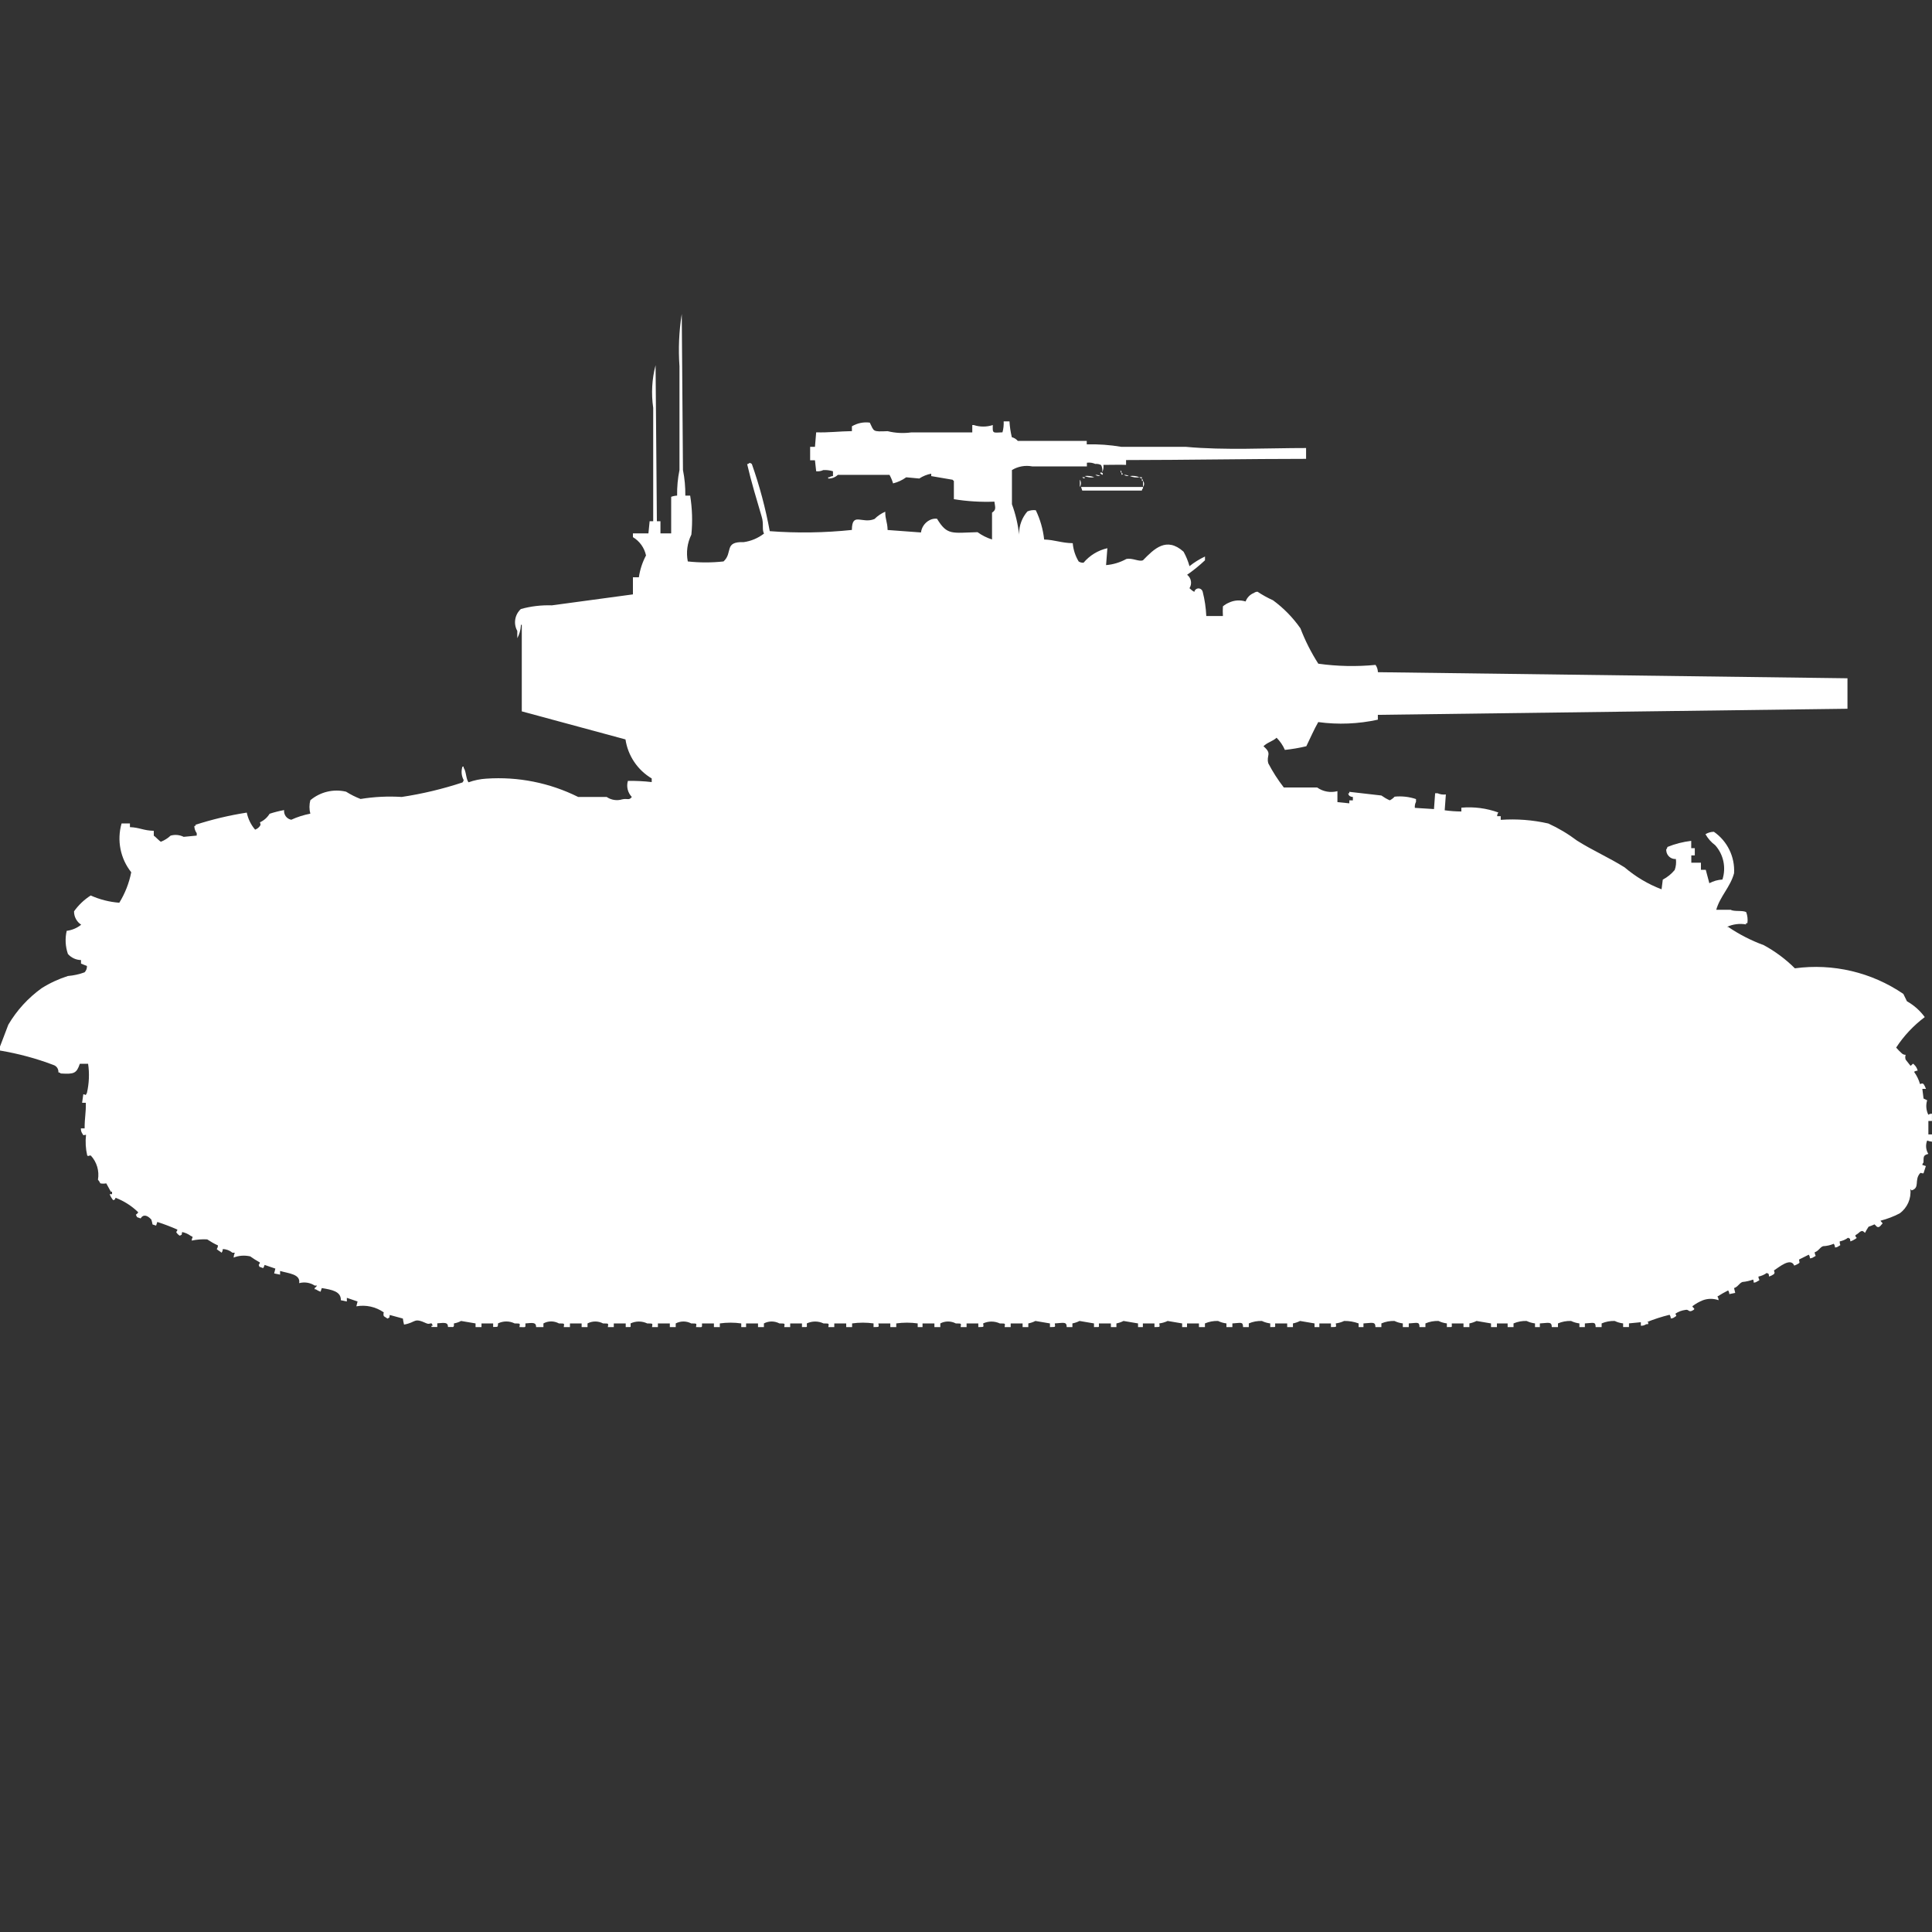<?xml version="1.0" encoding="utf-8"?>
<!-- Generator: Adobe Illustrator 16.0.0, SVG Export Plug-In . SVG Version: 6.00 Build 0)  -->
<!DOCTYPE svg PUBLIC "-//W3C//DTD SVG 1.1//EN" "http://www.w3.org/Graphics/SVG/1.1/DTD/svg11.dtd">
<svg version="1.1" id="Layer_1" xmlns="http://www.w3.org/2000/svg" xmlns:xlink="http://www.w3.org/1999/xlink" x="0px" y="0px"
	 width="40px" height="40px" viewBox="0 0 40 40" enable-background="new 0 0 40 40" xml:space="preserve">
<rect x="0" y="0" width="40" height="40" fill="#333333" stroke="none"/>
<path id="us_t14_ico" fill="#FFFFFF" d="M14.189,10.261h0.1c0.043,0.268,0.052,0.539,0.025,0.808
	c-0.085,0.172-0.111,0.367-0.074,0.555c0.246,0.027,0.494,0.027,0.74,0c0.2-0.181,0-0.414,0.419-0.4
	c0.153-0.021,0.297-0.083,0.419-0.177c-0.047-0.082,0-0.2-0.049-0.353c-0.1-0.341-0.217-0.723-0.3-1.085
	c0.019-0.002,0.036-0.011,0.049-0.025c0.019,0.002,0.036,0.011,0.049,0.025c0.16,0.453,0.283,0.917,0.37,1.388
	c0.566,0.043,1.135,0.034,1.7-0.025c0.005-0.383,0.209-0.118,0.469-0.227c0.064-0.064,0.139-0.115,0.222-0.151
	c0,0.174,0.044,0.2,0.049,0.379l0.691,0.051c0.013-0.107,0.078-0.201,0.173-0.252c0.048-0.027,0.104-0.039,0.159-0.032
	c0.211,0.349,0.308,0.292,0.839,0.278c0.091,0.066,0.192,0.117,0.3,0.151v-0.555c0.091-0.064,0.066-0.1,0.049-0.228
	c-0.281,0.011-0.562-0.006-0.839-0.051V9.958c-0.01-0.006-0.019-0.015-0.025-0.025L19.28,9.857v-0.05
	c-0.088,0.017-0.172,0.05-0.247,0.1l-0.271-0.025c-0.082,0.059-0.174,0.102-0.272,0.126c-0.018-0.062-0.043-0.121-0.074-0.177
	h-1.069c-0.054,0.052-0.126,0.079-0.2,0.076V9.882h0.025c0.021-0.016,0.047-0.024,0.074-0.025v-0.1
	c-0.065-0.02-0.132-0.028-0.2-0.025C17,9.754,16.949,9.763,16.898,9.757L16.873,9.53h-0.1V9.251h0.1l0.025-0.3
	c0.267,0.008,0.465-0.021,0.74-0.025v-0.1c0.111-0.066,0.242-0.093,0.37-0.076c0.091,0.184,0.05,0.19,0.37,0.177
	c0.161,0.04,0.329,0.048,0.493,0.025h1.259V8.8h0.03c0.128,0.042,0.267,0.042,0.395,0c-0.007,0.182,0,0.159,0.2,0.151
	c0.021-0.074,0.028-0.15,0.025-0.227h0.12c0.006,0.11,0.023,0.22,0.049,0.328c0.048,0.012,0.091,0.039,0.123,0.076H22.5V9.2
	c0.24-0.006,0.479,0.011,0.716,0.051h1.333c0.801,0.075,1.706,0.024,2.492,0.025V9.5c-1.2,0-2.471,0.024-3.727,0.025v0.1
	c-0.116-0.006-0.289,0-0.469,0c0.007,0.052-0.002,0.104-0.025,0.151c0.008-0.049,0-0.1-0.021-0.146
	c-0.037-0.021-0.08-0.029-0.123-0.025c-0.054-0.024-0.114-0.033-0.173-0.025v0.076H21.37c-0.145-0.027-0.294,0-0.419,0.076v0.707
	c0.075,0.204,0.125,0.416,0.148,0.631v-0.027c0.002-0.167,0.063-0.328,0.172-0.454c0.055-0.024,0.115-0.033,0.174-0.025
	c0.092,0.191,0.15,0.396,0.173,0.606c0.227,0.008,0.354,0.072,0.592,0.076c0.011,0.134,0.053,0.264,0.123,0.379
	c0.03,0.019,0.065,0.028,0.101,0.025c0.127-0.151,0.301-0.257,0.493-0.3L22.9,11.7c0.146-0.012,0.289-0.055,0.418-0.126
	c0.123-0.03,0.268,0.063,0.347,0.025c0.229-0.234,0.483-0.495,0.839-0.177c0.053,0.095,0.094,0.195,0.123,0.3
	c0.099-0.08,0.207-0.146,0.321-0.2V11.6c-0.116,0.109-0.239,0.209-0.37,0.3c0.086,0.066,0.107,0.187,0.049,0.278
	c0.029,0.03,0.063,0.056,0.1,0.076c0.01-0.048,0.055-0.079,0.104-0.07c0.035,0.007,0.063,0.035,0.07,0.07
	c0.042,0.164,0.066,0.331,0.074,0.5h0.344c-0.004-0.066-0.004-0.133,0-0.2c0.037-0.032,0.078-0.057,0.123-0.076
	c0.108-0.052,0.232-0.061,0.347-0.025c0.029-0.081,0.093-0.146,0.173-0.177c0.021-0.016,0.047-0.025,0.074-0.025
	c0.102,0.068,0.209,0.127,0.32,0.177c0.221,0.162,0.412,0.358,0.568,0.581c0.098,0.256,0.222,0.501,0.37,0.732
	c0.393,0.055,0.79,0.063,1.185,0.025c0.031,0.044,0.048,0.097,0.049,0.151l9.722,0.126v0.631L28.527,14.8v0.1
	c-0.406,0.089-0.823,0.106-1.234,0.05c-0.088,0.153-0.169,0.341-0.247,0.5c-0.146,0.035-0.294,0.06-0.444,0.076
	c-0.04-0.094-0.1-0.18-0.172-0.252c-0.076,0.073-0.201,0.1-0.271,0.177c0.189,0.16,0.052,0.181,0.1,0.353
	c0.092,0.176,0.199,0.343,0.321,0.5h0.69c0.122,0.086,0.275,0.114,0.42,0.076v0.227l0.246,0.025v-0.061h0.074V16.5
	c-0.026,0-0.053-0.009-0.074-0.025c-0.013-0.014-0.021-0.031-0.024-0.05h0.024v-0.031L28.6,16.47c0.055,0.039,0.112,0.073,0.174,0.1
	c0.037-0.019,0.071-0.044,0.1-0.076c0.15-0.015,0.301,0.002,0.443,0.05V16.6c-0.02,0.039-0.029,0.083-0.024,0.126l0.396,0.025
	l0.024-0.328h0.049c0.055,0.024,0.114,0.033,0.173,0.025l-0.024,0.328c0.114,0.016,0.229,0.024,0.345,0.025v-0.079
	c0.26-0.023,0.521,0.011,0.766,0.1c-0.017,0.022-0.025,0.048-0.025,0.076h0.074v0.076c0.33-0.023,0.663,0.002,0.986,0.076
	c0.21,0.096,0.408,0.214,0.592,0.353c0.328,0.207,0.66,0.35,0.987,0.555c0.228,0.194,0.485,0.348,0.765,0.454l0.025-0.2
	c0.095-0.05,0.179-0.118,0.247-0.2c0.026-0.072,0.035-0.15,0.024-0.227c-0.104,0.007-0.192-0.072-0.199-0.176
	c0-0.008,0-0.016,0-0.024c0.014-0.014,0.021-0.031,0.025-0.05c0.157-0.064,0.323-0.106,0.492-0.126v0.151h0.074v0.15h-0.072v0.151
	h0.199v0.147h0.1l0.074,0.278c0.084-0.045,0.176-0.071,0.271-0.076c0.08-0.247,0.023-0.519-0.151-0.712
	c-0.082-0.06-0.15-0.138-0.2-0.227c0.053-0.032,0.112-0.049,0.174-0.05c0.279,0.193,0.438,0.519,0.418,0.858
	c-0.075,0.283-0.291,0.479-0.369,0.757h0.3c0.069,0.043,0.252,0.006,0.321,0.05c0.026,0.073,0.035,0.151,0.024,0.228H36.15v0.025
	c-0.133-0.023-0.271-0.006-0.395,0.051h0.024c0.229,0.156,0.478,0.283,0.739,0.379c0.236,0.128,0.453,0.29,0.643,0.479
	c0.788-0.107,1.589,0.081,2.246,0.53l0.074,0.152c0.145,0.082,0.271,0.193,0.369,0.328c-0.232,0.174-0.433,0.387-0.592,0.631
	c0.038,0.045,0.079,0.087,0.123,0.125c0.021,0.017,0.047,0.025,0.074,0.025c-0.012,0.033-0.012,0.068,0,0.1l0.1,0.127
	c0.043-0.021,0.045-0.066,0.074-0.025c0.037,0.033,0.063,0.078,0.074,0.126c-0.027,0-0.053,0.009-0.074,0.024
	c0.055,0.077,0.097,0.162,0.123,0.253c0.057-0.011,0.027-0.023,0.074,0c0.02,0.031,0.036,0.064,0.049,0.1H39.8l0.025,0.2L39.9,22.78
	c-0.031,0.099-0.022,0.207,0.024,0.3c0.022-0.016,0.048-0.023,0.075-0.021v0.15h-0.074v0.278H40v0.15
	c-0.035-0.003-0.068-0.011-0.1-0.024c-0.037,0.091-0.028,0.194,0.024,0.277c-0.1,0.029-0.1,0.045-0.1,0.178
	c-0.014,0.014-0.022,0.031-0.025,0.05l0.074,0.024l-0.049,0.151c-0.072,0-0.034-0.024-0.074,0c-0.122,0.144,0.006,0.3-0.173,0.353
	c-0.006-0.01-0.015-0.019-0.025-0.024c0.021,0.194-0.063,0.385-0.222,0.5c-0.125,0.065-0.258,0.116-0.396,0.151
	c0.021,0.043,0.065,0.045,0.025,0.076c-0.038,0.049-0.061,0.069-0.1,0.049c-0.021-0.019-0.028-0.031-0.049-0.049
	c-0.041,0.019-0.082,0.035-0.123,0.049c-0.027,0.041-0.053,0.083-0.074,0.127c-0.047-0.041-0.051-0.049-0.1-0.025
	c-0.031,0.028-0.064,0.055-0.101,0.076c0.011,0.074,0.062,0.033,0,0.076c-0.031,0.02-0.065,0.037-0.101,0.05
	c-0.02-0.082,0.013-0.038-0.049-0.076c-0.051,0.038-0.11,0.063-0.173,0.076c0,0.1,0.04,0.06-0.024,0.1
	c-0.021,0.017-0.048,0.025-0.074,0.025c0-0.027-0.009-0.054-0.025-0.076c-0.07,0.03-0.146,0.047-0.222,0.05
	c-0.069,0.026-0.091,0.1-0.173,0.126c0.005,0.084,0.053,0.062-0.025,0.101c-0.021,0.016-0.047,0.024-0.074,0.024
	c0.001-0.027-0.008-0.054-0.024-0.075l-0.2,0.1c0,0.072,0.023,0.035,0,0.076c-0.031,0.021-0.064,0.037-0.1,0.05
	c-0.074-0.179-0.323,0.04-0.42,0.1c0.011,0.058,0.023,0.027,0,0.076c-0.031,0.021-0.064,0.038-0.1,0.051
	c-0.02-0.081,0.012-0.038-0.049-0.075c-0.052,0.037-0.11,0.063-0.173,0.075c0.005,0.084,0.053,0.062-0.025,0.101
	c-0.021,0.016-0.047,0.024-0.073,0.024c0.002-0.021-0.002-0.044-0.011-0.063c-0.071,0.026-0.146,0.043-0.222,0.05
	c-0.069,0.026-0.092,0.101-0.173,0.126l0.024,0.1l-0.123,0.025c0-0.027-0.008-0.055-0.024-0.076c-0.076,0.038-0.15,0.08-0.222,0.126
	c0.016,0.022,0.024,0.049,0.024,0.076c-0.104-0.037-0.218-0.037-0.321,0c-0.079,0.031-0.154,0.073-0.222,0.126
	c0.019,0.044,0.065,0.046,0.024,0.076c-0.108,0.07-0.088-0.023-0.172,0c-0.072,0.01-0.141,0.035-0.201,0.076
	c0.014,0.061,0.041,0.031-0.024,0.076c-0.021,0.016-0.048,0.024-0.074,0.024c0.001-0.027-0.009-0.054-0.024-0.076
	c-0.16,0.039-0.316,0.089-0.469,0.151h0.024c0.013,0.07-0.015,0.029-0.049,0.05c-0.03,0.019-0.065,0.028-0.101,0.025v-0.072
	l-0.246,0.024v0.076h-0.121V27.4c-0.061-0.008-0.119-0.024-0.174-0.051c-0.092-0.003-0.186,0.014-0.271,0.051v0.076h-0.124
	c0-0.121-0.052-0.084-0.223-0.076v0.076H32.7V27.4c-0.06-0.008-0.118-0.024-0.173-0.051c-0.094-0.003-0.186,0.014-0.271,0.051v0.076
	h-0.128c0-0.123-0.075-0.084-0.247-0.076v0.076h-0.1V27.4c-0.061-0.008-0.119-0.024-0.174-0.051
	c-0.092-0.003-0.185,0.014-0.271,0.051v0.076h-0.122V27.4h-0.222v0.076H30.87V27.4l-0.3-0.051c-0.047,0.024-0.097,0.041-0.148,0.051
	v0.076H30.3V27.4h-0.243c0,0.1,0.023,0.068-0.101,0.076V27.4c-0.06-0.008-0.118-0.024-0.173-0.051
	c-0.094-0.003-0.186,0.014-0.271,0.051v0.076h-0.123c0-0.121-0.052-0.084-0.222-0.076v0.076h-0.123V27.4
	c-0.06-0.008-0.118-0.024-0.173-0.051c-0.093-0.003-0.186,0.014-0.271,0.051v0.076h-0.123c0-0.123-0.076-0.084-0.248-0.076v0.076
	h-0.1V27.4c-0.096-0.035-0.197-0.053-0.3-0.051c-0.055,0.026-0.113,0.043-0.173,0.051c0.01,0.084,0.025,0.072-0.1,0.076V27.4h-0.24
	v0.076h-0.1V27.4l-0.3-0.051c-0.046,0.024-0.097,0.041-0.147,0.051v0.076H26.65V27.4H26.4c0,0.1,0.023,0.068-0.101,0.076V27.4
	c-0.06-0.008-0.118-0.024-0.173-0.051c-0.093-0.003-0.186,0.014-0.271,0.051v0.076h-0.119c0-0.121-0.051-0.084-0.221-0.076v0.076
	h-0.123V27.4c-0.061-0.008-0.119-0.024-0.174-0.051c-0.093-0.003-0.186,0.014-0.271,0.051v0.076h-0.124V27.4h-0.247v0.076h-0.101
	V27.4l-0.3-0.051c-0.054,0.026-0.112,0.043-0.173,0.051c0.01,0.084,0.025,0.072-0.1,0.076V27.4h-0.24v0.076h-0.1V27.4l-0.301-0.051
	c-0.047,0.024-0.096,0.041-0.147,0.051v0.076H23V27.4h-0.249c0,0.1,0.024,0.068-0.101,0.076V27.4l-0.299-0.051
	c-0.047,0.024-0.098,0.041-0.148,0.051v0.076h-0.118c0-0.123-0.075-0.084-0.247-0.076c0.01,0.084,0.025,0.072-0.1,0.076V27.4
	l-0.301-0.051c-0.046,0.024-0.096,0.041-0.147,0.051v0.076h-0.118V27.4h-0.247v0.076H20.8c0.009-0.084,0.025-0.072-0.1-0.076
	c-0.11-0.051-0.236-0.051-0.345,0c0.01,0.084,0.025,0.072-0.1,0.076V27.4h-0.243v0.076h-0.123c0.009-0.084,0.025-0.072-0.1-0.076
	c-0.101-0.053-0.221-0.053-0.321,0v0.076h-0.122V27.4H19.1v0.076H19V27.4c-0.147-0.021-0.297-0.021-0.444,0v0.076h-0.123V27.4
	h-0.247c0.01,0.084,0.025,0.072-0.1,0.076V27.4c-0.147-0.021-0.297-0.021-0.444,0v0.076H17.52V27.4h-0.247v0.076H17.15
	c0.01-0.084,0.025-0.072-0.1-0.076c-0.109-0.052-0.236-0.052-0.346,0c0,0.1,0.024,0.068-0.1,0.076V27.4H16.36v0.076h-0.123
	c0.01-0.084,0.025-0.072-0.1-0.076c-0.101-0.053-0.221-0.053-0.321,0v0.076h-0.122V27.4h-0.247v0.076h-0.1V27.4
	c-0.147-0.021-0.297-0.021-0.444,0v0.076h-0.122V27.4h-0.247c0,0.1,0.016,0.074-0.123,0.076c0.01-0.084,0.025-0.072-0.1-0.076
	c-0.101-0.053-0.22-0.053-0.321,0v0.076h-0.122V27.4h-0.247v0.076H13.5c0.01-0.084,0.025-0.072-0.1-0.076
	c-0.109-0.052-0.236-0.052-0.345,0c0,0.1,0.025,0.068-0.1,0.076V27.4h-0.247v0.076h-0.123c0.01-0.084,0.025-0.072-0.1-0.076
	c-0.101-0.053-0.22-0.053-0.321,0v0.076h-0.122V27.4H11.8v0.076h-0.128c0.01-0.084,0.025-0.072-0.1-0.076
	c-0.101-0.055-0.221-0.055-0.321,0v0.076H11.1c0-0.101-0.066-0.09-0.222-0.076c0,0.1,0.016,0.074-0.123,0.076
	c0.01-0.084,0.025-0.072-0.1-0.076c-0.109-0.054-0.236-0.054-0.345,0v0.024c-0.009,0.048,0.012,0.048-0.1,0.05V27.4H9.969v0.076
	H9.846V27.4l-0.3-0.051C9.5,27.374,9.45,27.391,9.398,27.4v0.05c-0.016,0.036-0.006,0.022-0.123,0.024
	c0-0.1-0.066-0.089-0.222-0.076v0.076h-0.12V27.45h0.024c-0.019-0.101-0.049-0.017-0.123-0.05c-0.279-0.129-0.209-0.021-0.469,0.024
	c-0.01-0.041-0.019-0.083-0.024-0.125L8.07,27.225c-0.02,0.082,0.012,0.037-0.049,0.075C8,27.281,7.965,27.266,7.946,27.248
	c-0.009-0.024-0.009-0.052,0-0.076c-0.165-0.116-0.369-0.162-0.568-0.126l0.025-0.1L7.181,26.87v0.076L7.057,26.92
	c0.006-0.183-0.186-0.218-0.395-0.252l-0.025,0.076c-0.036-0.013-0.069-0.029-0.1-0.051H6.515v-0.026
	c0.02-0.013,0.037-0.03,0.049-0.051H6.515c-0.095-0.062-0.212-0.079-0.321-0.05c0.031-0.188-0.217-0.2-0.395-0.252v0.076
	l-0.123-0.025l0.025-0.1l-0.222-0.076c-0.032,0.073-0.015,0.073-0.074,0.05c-0.059-0.024-0.017,0.011-0.049-0.05
	c0.013-0.014,0.022-0.031,0.025-0.051c-0.069-0.037-0.136-0.08-0.2-0.126c-0.115-0.026-0.235-0.019-0.345,0.025
	c0.003-0.034,0.012-0.068,0.025-0.101H4.812c-0.056-0.047-0.126-0.074-0.2-0.075c0,0.027-0.008,0.054-0.025,0.075
	c-0.029-0.028-0.07-0.045-0.1-0.075c0.016-0.022,0.025-0.049,0.025-0.076C4.435,25.75,4.361,25.707,4.29,25.66
	c-0.107-0.006-0.216,0.003-0.321,0.025c0.005-0.086,0.053-0.062-0.025-0.101c-0.051-0.037-0.11-0.063-0.173-0.076
	c-0.02,0.082,0.012,0.039-0.049,0.076c-0.031-0.019-0.057-0.044-0.074-0.076c0.013-0.014,0.022-0.03,0.025-0.05
	c-0.136-0.061-0.274-0.113-0.416-0.159l-0.025,0.076l-0.074-0.024c-0.006-0.035-0.014-0.068-0.025-0.101
	c-0.077-0.086-0.163-0.119-0.222-0.024L2.838,25.2l-0.025-0.05c0.02-0.014,0.037-0.03,0.049-0.051
	c-0.134-0.131-0.293-0.233-0.469-0.3c-0.032,0.063,0.011,0.017-0.049,0.05c-0.031-0.037-0.056-0.08-0.074-0.125h0.05v-0.051H2.295
	L2.2,24.5c-0.041,0.008-0.083,0.008-0.123,0c-0.012-0.027-0.029-0.054-0.049-0.076c0.031-0.181-0.023-0.365-0.148-0.5
	c-0.072,0-0.034,0.024-0.074,0c-0.033-0.141-0.041-0.285-0.025-0.429C1.7,23.5,1.746,23.527,1.7,23.462
	c-0.019-0.03-0.027-0.065-0.025-0.1h0.077c0-0.232,0.029-0.311,0.025-0.53H1.7l0.025-0.177c0.072,0.01,0.031,0.041,0.074-0.025
	c0.046-0.198,0.055-0.404,0.025-0.606H1.653c-0.069,0.201-0.119,0.218-0.395,0.201c-0.013-0.014-0.03-0.021-0.049-0.024
	c0.005-0.067-0.036-0.13-0.1-0.151c-0.359-0.137-0.731-0.236-1.11-0.3V21.67l0.173-0.454c0.175-0.298,0.411-0.556,0.691-0.757
	c0.17-0.107,0.352-0.191,0.543-0.252c0.118-0.01,0.233-0.035,0.345-0.076C1.785,20.096,1.803,20.049,1.8,20l-0.123-0.05v-0.073
	c-0.104-0.002-0.202-0.048-0.271-0.126c-0.053-0.154-0.062-0.321-0.025-0.479c0.11-0.014,0.214-0.058,0.3-0.127
	c-0.094-0.061-0.15-0.166-0.148-0.277c0.093-0.131,0.21-0.242,0.345-0.328c0.188,0.084,0.388,0.135,0.592,0.15
	c0.119-0.193,0.203-0.407,0.247-0.631c-0.226-0.284-0.3-0.66-0.2-1.01H2.69v0.076c0.2,0.007,0.278,0.071,0.494,0.076v0.1
	c0.033,0.021,0.125,0.121,0.148,0.126c0.074-0.029,0.142-0.072,0.2-0.126c0.09-0.026,0.187-0.017,0.271,0.025l0.27-0.026v-0.05
	c-0.032-0.044-0.049-0.096-0.05-0.15h0.025v-0.024c0.347-0.112,0.701-0.196,1.061-0.252c0.027,0.13,0.086,0.252,0.173,0.353
	c0.04-0.015,0.075-0.041,0.1-0.076c0.021-0.048,0.012-0.019,0-0.076c0.083-0.038,0.152-0.099,0.2-0.177
	c0.098-0.032,0.198-0.058,0.3-0.076c-0.01,0.095,0.054,0.182,0.148,0.2c0.126-0.058,0.259-0.1,0.395-0.126
	c-0.024-0.091-0.024-0.187,0-0.278c0.205-0.173,0.479-0.239,0.74-0.177c0.095,0.06,0.195,0.11,0.3,0.151
	c0.282-0.046,0.567-0.06,0.852-0.042c0.427-0.064,0.848-0.165,1.258-0.3c0.013-0.014,0.022-0.031,0.025-0.05
	c-0.047-0.085-0.056-0.186-0.025-0.278H9.6v0.025c0.054,0.075,0.045,0.226,0.1,0.3c0.119-0.043,0.244-0.069,0.37-0.076
	c0.656-0.045,1.312,0.086,1.9,0.379h0.59c0.094,0.064,0.212,0.083,0.321,0.05c0.109-0.026,0.143,0.029,0.2-0.05
	c-0.085-0.088-0.116-0.215-0.081-0.333c0.165-0.002,0.33,0.006,0.493,0.025v-0.075C13.2,15.943,13,15.646,12.95,15.309l-2.147-0.581
	v-1.792h-0.019v0.025c-0.006,0.088-0.032,0.174-0.074,0.252v-0.15c-0.084-0.15-0.053-0.338,0.074-0.454
	c0.208-0.058,0.425-0.083,0.642-0.076l1.678-0.227v-0.354h0.123c0.023-0.158,0.073-0.311,0.148-0.452
	c-0.034-0.159-0.132-0.296-0.271-0.379v-0.078h0.321l0.025-0.252h0.074V8.444c-0.043-0.294-0.027-0.595,0.049-0.883l0.027,3.23
	h0.074v0.252h0.222v-0.757c0.04-0.015,0.081-0.023,0.123-0.025c-0.003-0.178,0.013-0.355,0.049-0.53V7.585
	c-0.026-0.362-0.01-0.727,0.047-1.085c0.008,1.077,0.016,2.154,0.025,3.231C14.175,9.905,14.191,10.083,14.189,10.261z
	 M23.195,9.731c0.014,0.014,0.023,0.031,0.025,0.05H23.2v-0.05H23.195z M22.801,9.781c0.01,0.008,0.049,0.013,0.025,0.05
	C22.8,9.819,22.749,9.787,22.801,9.781L22.801,9.781z M23.22,9.781c0.028,0.042,0.044,0.027,0,0.05V9.781z M22.677,9.831
	c0.036-0.003,0.071,0.006,0.101,0.025C22.742,9.859,22.707,9.851,22.677,9.831L22.677,9.831z M23.27,9.831
	c0.035-0.003,0.07,0.006,0.1,0.025C23.334,9.859,23.299,9.851,23.27,9.831L23.27,9.831z M22.455,9.856
	c0.067-0.01,0.137-0.001,0.2,0.025C22.588,9.892,22.518,9.883,22.455,9.856L22.455,9.856z M23.393,9.856
	c0.068-0.01,0.137-0.001,0.2,0.025C23.525,9.892,23.456,9.883,23.393,9.856L23.393,9.856z M22.406,9.881h0.049v0.025
	C22.437,9.904,22.419,9.896,22.406,9.881L22.406,9.881z M23.591,9.881h0.05v0.025C23.621,9.904,23.604,9.896,23.591,9.881
	L23.591,9.881z M23.641,9.906c0.013,0.014,0.021,0.031,0.024,0.05h-0.024V9.906z M22.357,9.931c0.03,0.045,0.03,0.105,0,0.151V9.933
	V9.931z M23.665,9.956c0.03,0.037,0.03,0.089,0,0.126V9.958V9.956z M22.382,10.082h1.283v0.025c-0.013,0.014-0.022,0.031-0.024,0.05
	h-1.234L22.382,10.082z"/>
</svg>
